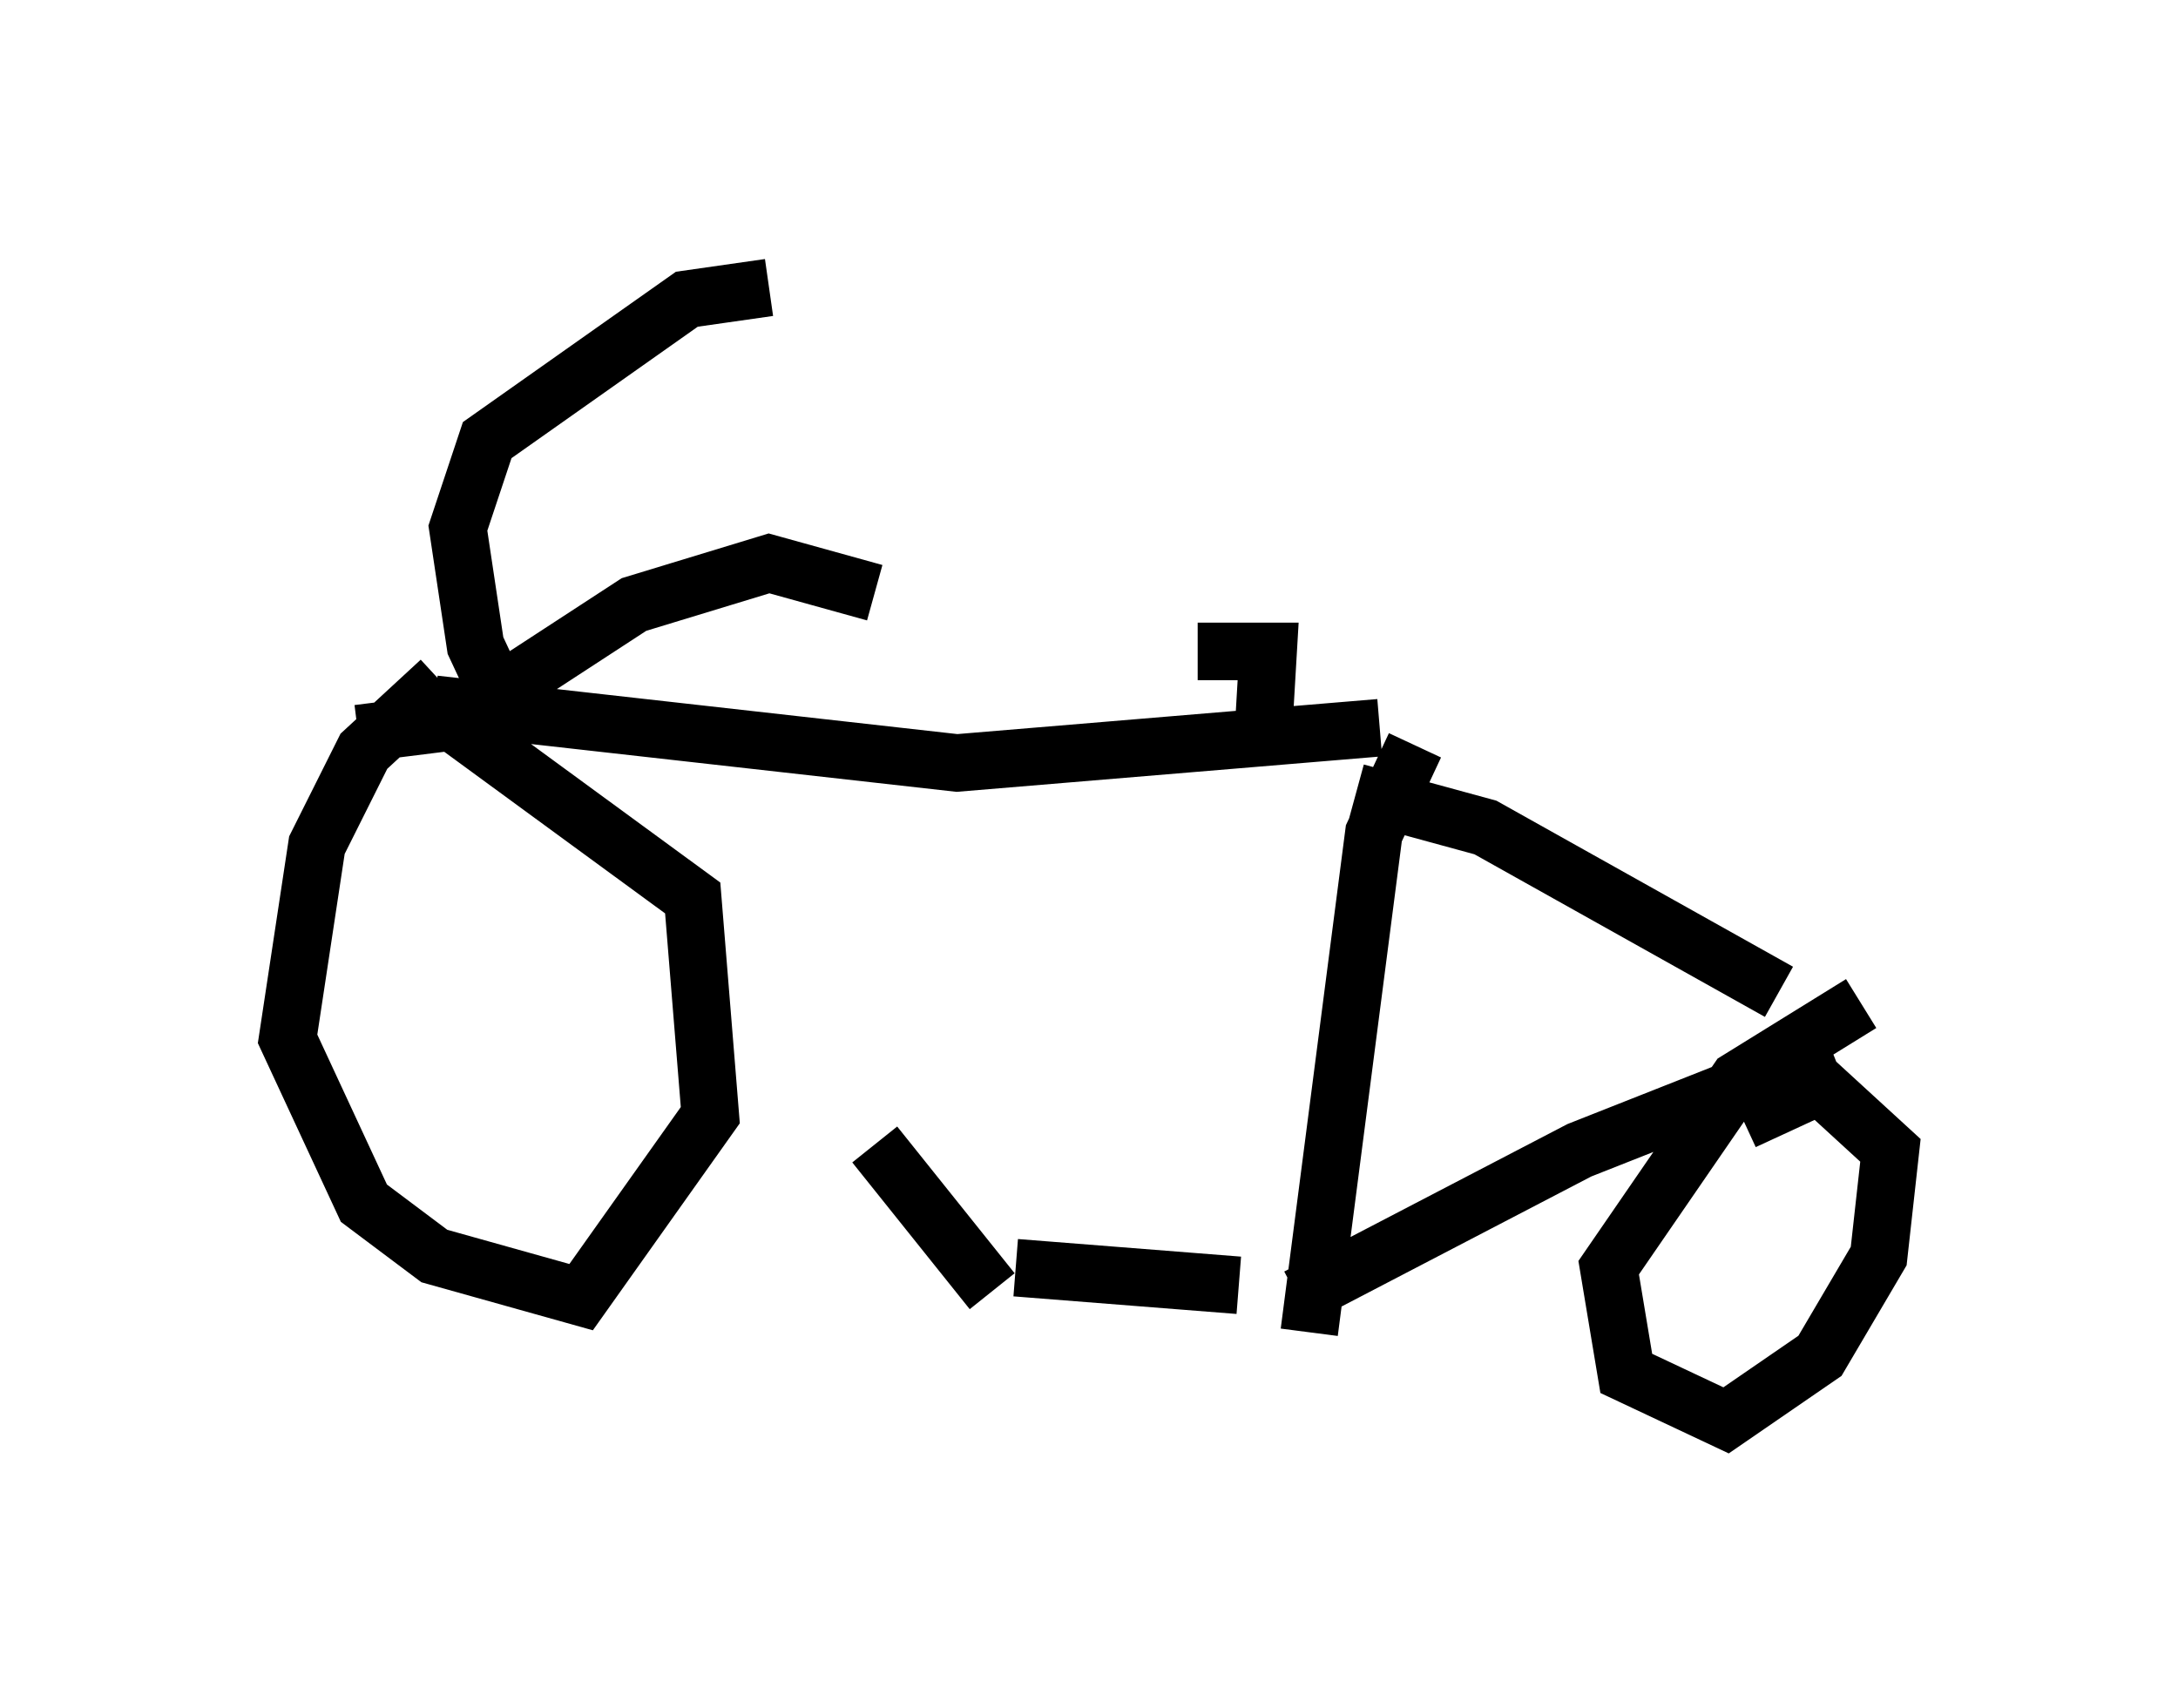 <?xml version="1.0" encoding="utf-8" ?>
<svg baseProfile="full" height="29.702" version="1.1" width="37.869" xmlns="http://www.w3.org/2000/svg" xmlns:ev="http://www.w3.org/2001/xml-events" xmlns:xlink="http://www.w3.org/1999/xlink"><defs /><rect fill="white" height="29.702" width="37.869" x="0" y="0" /><path d="M8.471, 13.677 m6.738, 6.227 l2.042, 2.552 m-9.698, -10.208 l9.086, 1.021 7.35, -0.613 m0.613, 0.306 l-0.715, 1.531 -1.123, 8.677 m-5.104, -1.123 l3.879, 0.306 m1.021, 0.204 l4.9, -2.552 4.39, -1.735 m-8.269, -4.492 l2.246, 0.613 5.104, 2.858 m1.429, 0.204 l-2.144, 1.327 -2.246, 3.267 l0.306, 1.838 1.735, 0.817 l1.633, -1.123 1.021, -1.735 l0.204, -1.838 -1.225, -1.123 l-1.327, 0.613 m-22.663, -7.656 l-1.327, 1.225 -0.817, 1.633 l-0.51, 3.369 1.327, 2.858 l1.225, 0.919 2.552, 0.715 l2.246, -3.165 -0.306, -3.777 l-4.185, -3.063 -1.633, 0.204 m2.756, 0.0 l-0.715, -1.531 -0.306, -2.042 l0.51, -1.531 3.471, -2.45 l1.429, -0.204 m-4.696, 7.044 l2.348, -1.531 2.348, -0.715 l1.838, 0.51 m6.738, 2.756 l0.102, -1.735 -1.225, 0.0 " fill="none" stroke="black" stroke-width="1" /></svg>
